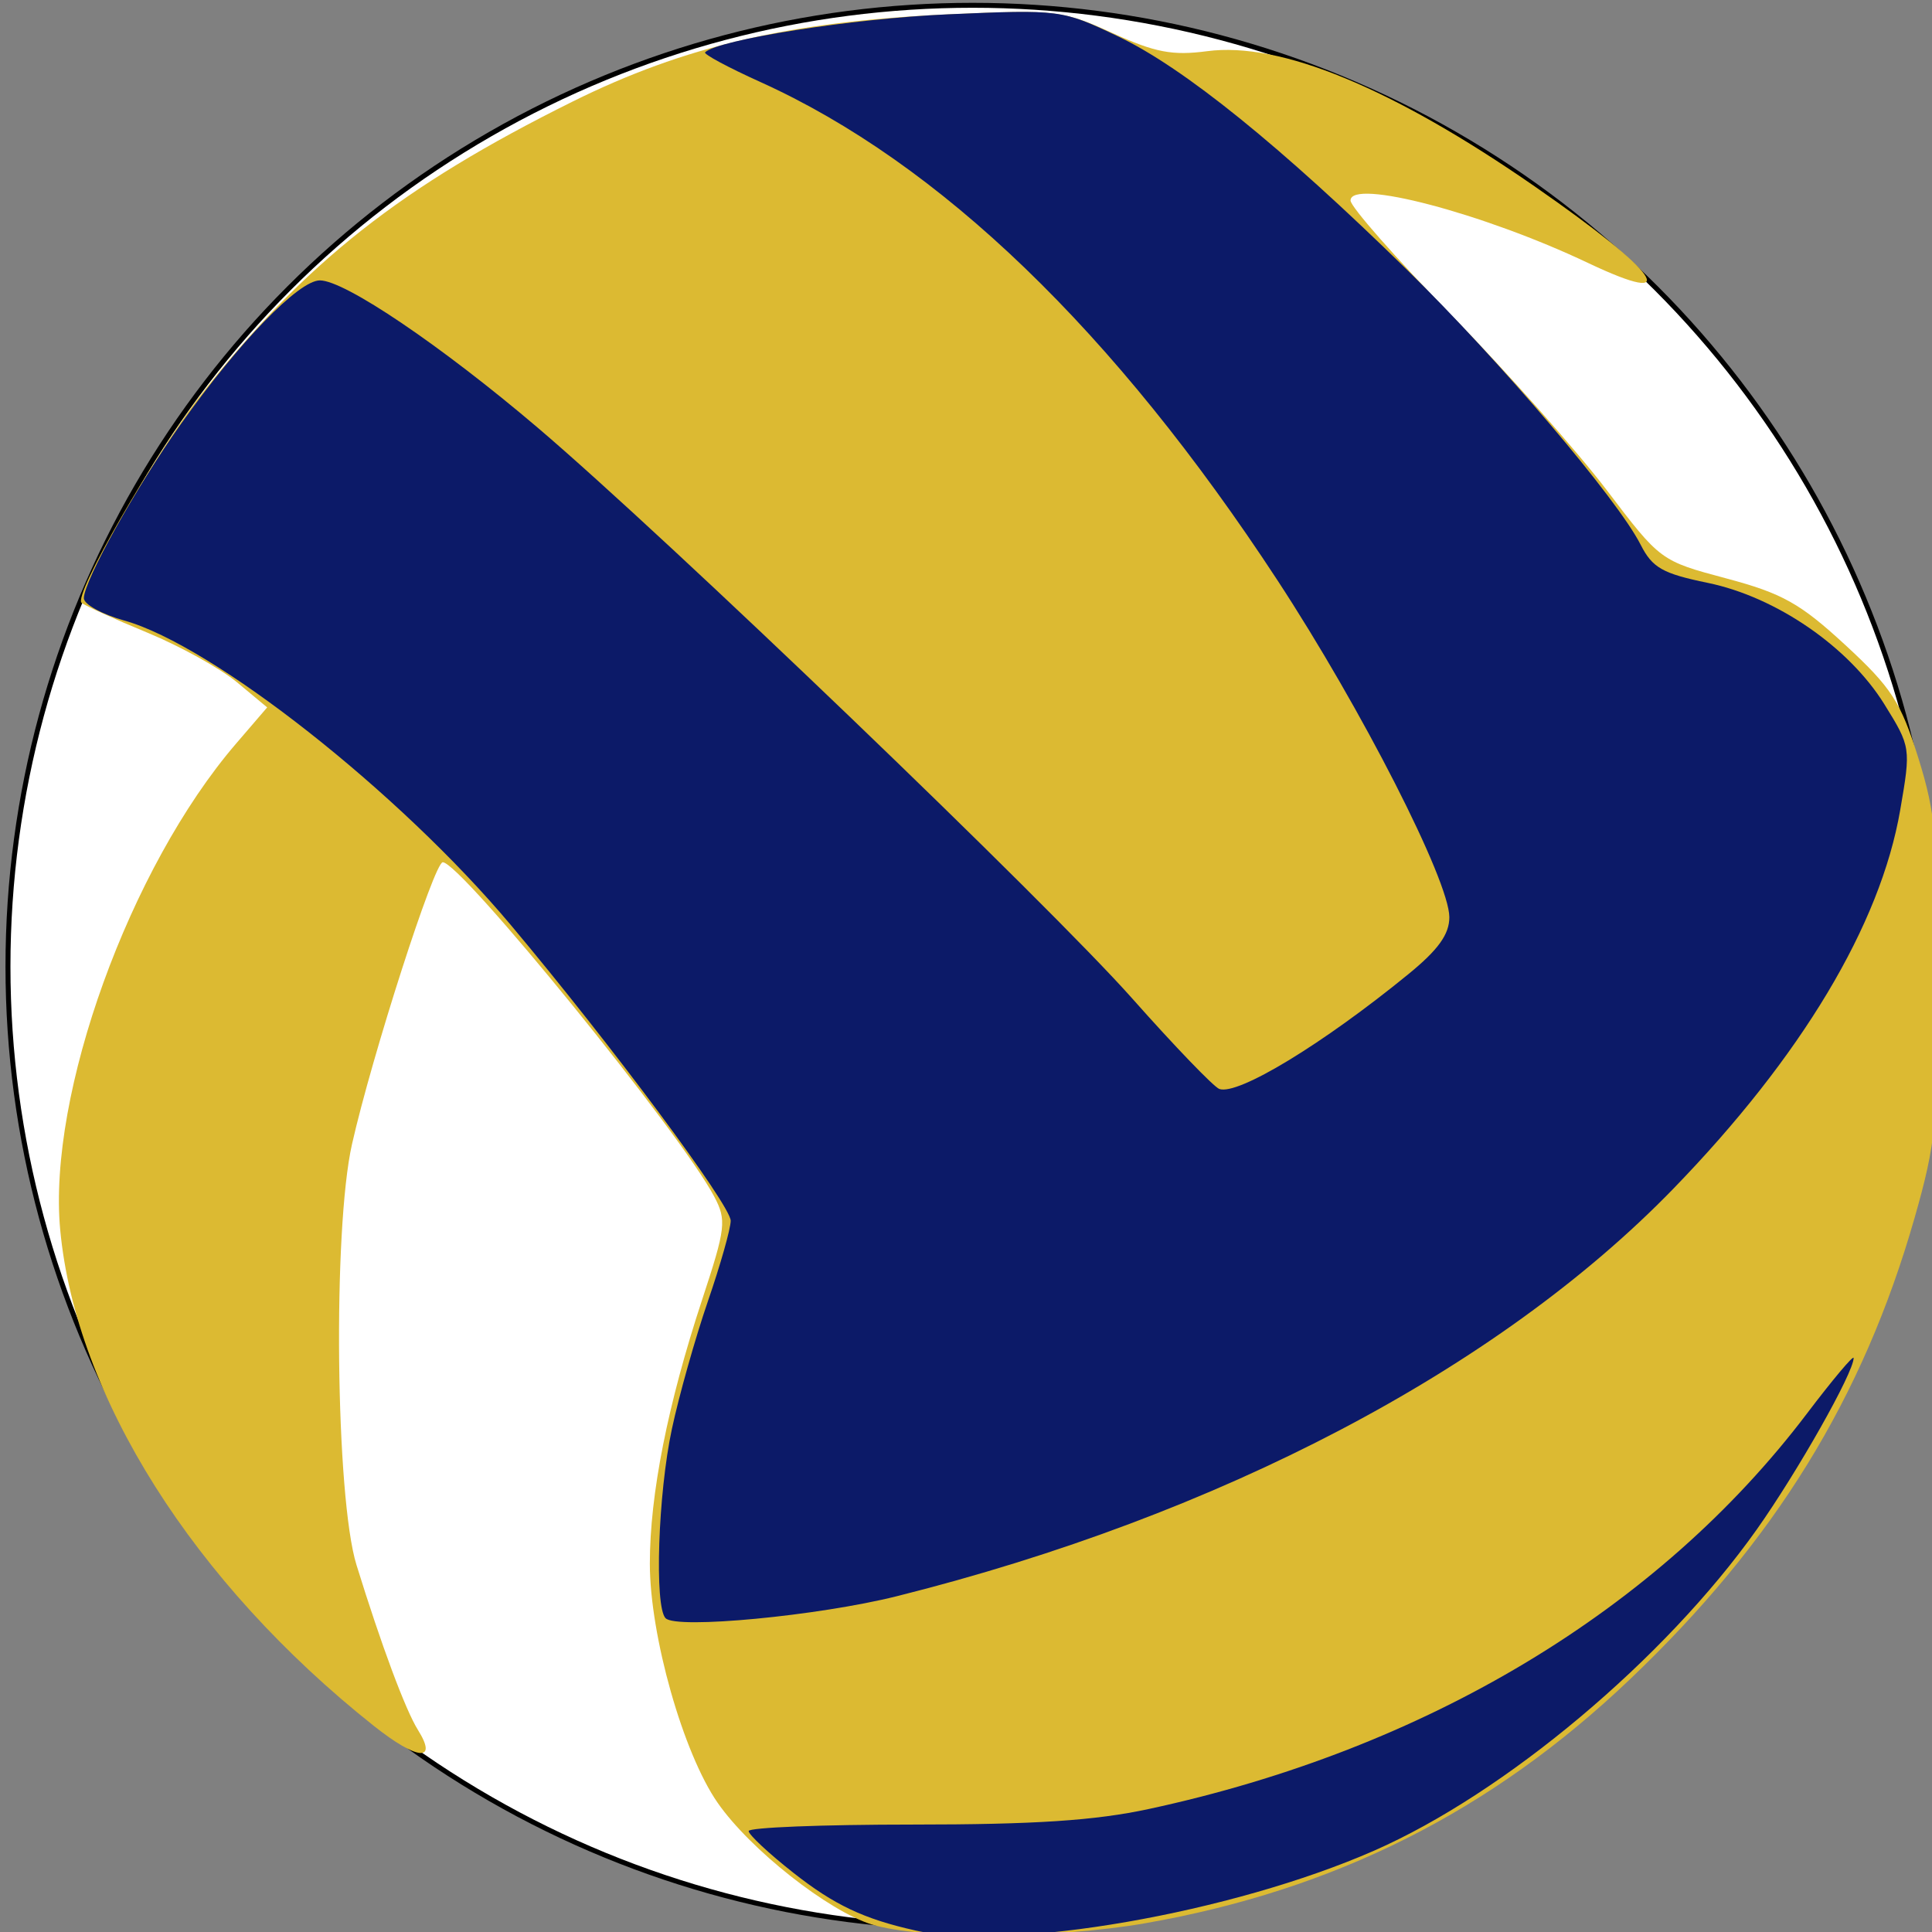 <?xml version="1.0" encoding="UTF-8" standalone="no"?>
<!-- Created with Inkscape (http://www.inkscape.org/) -->

<svg
   xmlns:dc="http://purl.org/dc/elements/1.1/"
   xmlns:cc="http://creativecommons.org/ns#"
   xmlns:rdf="http://www.w3.org/1999/02/22-rdf-syntax-ns#"
   xmlns:svg="http://www.w3.org/2000/svg"
   xmlns="http://www.w3.org/2000/svg"
   xmlns:sodipodi="http://sodipodi.sourceforge.net/DTD/sodipodi-0.dtd"
   xmlns:inkscape="http://www.inkscape.org/namespaces/inkscape"
   width="15.875mm"
   height="15.875mm"
   viewBox="0 0 15.875 15.875"
   version="1.1"
   id="svg935"
   inkscape:version="0.92.4 5da689c313, 2019-01-14"
   sodipodi:docname="ball.svg"
   inkscape:export-filename="/home/tomas/Dokumenty/c/Arcade_Volleyball/ball.png"
   inkscape:export-xdpi="85"
   inkscape:export-ydpi="85">
  <rect x="0" y="0" width="15.875" height="15.875" fill="#808080" stroke="none"/>
  <defs
     id="defs929">
    <clipPath
       clipPathUnits="userSpaceOnUse"
       id="clipPath1546">
      <circle
         style="opacity:1;fill:#c3c3c3;fill-opacity:1;stroke:#0000d6;stroke-width:1.058;stroke-linecap:round;stroke-linejoin:round;stroke-miterlimit:4;stroke-dasharray:none;stroke-dashoffset:0;stroke-opacity:1"
         id="circle1548"
         cx="106.306"
         cy="145.148"
         r="29.955" />
    </clipPath>
  </defs>
  <sodipodi:namedview
     id="base"
     pagecolor="#ffffff"
     bordercolor="#666666"
     borderopacity="1.0"
     inkscape:pageopacity="0.0"
     inkscape:pageshadow="2"
     inkscape:zoom="3.9539844"
     inkscape:cx="107.64989"
     inkscape:cy="107.99233"
     inkscape:document-units="px"
     inkscape:current-layer="layer1"
     showgrid="false"
     inkscape:window-width="1920"
     inkscape:window-height="1032"
     inkscape:window-x="-4"
     inkscape:window-y="-4"
     inkscape:window-maximized="1"
     fit-margin-top="0"
     fit-margin-left="0"
     fit-margin-right="0"
     fit-margin-bottom="0" />
  <g
     inkscape:label="Vrstva 1"
     inkscape:groupmode="layer"
     id="layer1"
     transform="translate(-141.323,-157.37)">
    <g
       id="g15"
       transform="matrix(0.279,0,0,0.278,101.939,125.118)"
       inkscape:export-xdpi="96.000198"
       inkscape:export-ydpi="96.000198">
      <circle
         r="28.41"
         cy="144.581"
         cx="169.806"
         id="path1580"
         style="opacity:1;fill:#ffffff;fill-opacity:1;stroke:#000000;stroke-width:0.146;stroke-linecap:round;stroke-linejoin:round;stroke-miterlimit:4;stroke-dasharray:none;stroke-dashoffset:0;stroke-opacity:1" />
      <path
         sodipodi:nodetypes="ccsscsccccccccsccssccscscccsscccscc"
         style="fill:#dcba32;stroke-width:0.265"
         d="m 166.846,172.9 c -1.301,-0.406 -3.593,-2.22 -4.549,-3.6 -1.016,-1.466 -1.997,-4.939 -1.997,-7.071 0,-2.046 0.527,-4.712 1.541,-7.803 0.695,-2.117 0.722,-2.344 0.356,-3.043 -0.978,-1.87 -7.461,-9.883 -7.996,-9.883 -0.252,0 -2.081,5.705 -2.673,8.334 -0.568,2.527 -0.484,10.435 0.132,12.435 0.728,2.362 1.442,4.288 1.81,4.877 0.597,0.956 -0.021,0.899 -1.3,-0.12 -5.305,-4.226 -8.778,-9.741 -9.236,-14.666 -0.371,-3.997 2.046,-10.706 5.176,-14.362 l 0.92,-1.075 -0.89,-0.743 c -0.489,-0.408 -1.674,-1.067 -2.634,-1.464 -0.959,-0.397 -1.833,-0.795 -1.942,-0.884 -0.255,-0.21 2.144,-4.398 3.539,-6.178 3.045,-3.886 5.874,-6.123 10.925,-8.639 3.281,-1.635 6.415,-2.366 11.03,-2.574 3.208,-0.145 3.395,-0.123 4.869,0.551 1.253,0.574 1.762,0.671 2.788,0.535 2.152,-0.286 5.459,1.085 9.645,3.997 3.679,2.559 4.41,3.614 1.566,2.26 -3.086,-1.47 -6.99,-2.499 -6.99,-1.843 0,0.183 1.34,1.711 2.978,3.397 1.638,1.685 3.692,4.007 4.564,5.159 1.584,2.092 1.588,2.095 3.526,2.614 1.648,0.441 2.175,0.737 3.502,1.966 1.363,1.262 1.637,1.687 2.152,3.339 0.517,1.657 0.59,2.471 0.588,6.523 -0.002,4.203 -0.067,4.856 -0.7,7.079 -1.517,5.326 -4.126,9.567 -8.388,13.639 -4.077,3.895 -8.698,6.227 -14.276,7.204 -2.613,0.458 -6.631,0.476 -8.037,0.037 z"
         id="path1554"
         inkscape:connector-curvature="0" />
      <path
         style="fill:#0c1a68;stroke-width:0.265"
         d="m 168.105,173.07 c -1.505,-0.338 -2.378,-0.753 -3.576,-1.7 -0.726,-0.573 -1.319,-1.129 -1.319,-1.235 -2e-5,-0.106 2.173,-0.192 4.829,-0.192 3.598,0 5.372,-0.117 6.961,-0.461 8.157,-1.763 15,-5.889 19.375,-11.683 0.758,-1.004 1.378,-1.745 1.378,-1.646 0,0.433 -1.651,3.364 -2.855,5.071 -2.701,3.826 -7.406,7.79 -11.264,9.489 -4.197,1.848 -10.73,2.987 -13.53,2.358 z m -7.342,-9.226 c -0.333,-0.347 -0.222,-3.68 0.186,-5.592 0.211,-0.992 0.688,-2.687 1.058,-3.768 0.371,-1.081 0.674,-2.155 0.674,-2.388 0,-0.457 -3.496,-5.176 -6.471,-8.735 -3.28,-3.924 -8.784,-8.276 -11.391,-9.006 -0.653,-0.183 -1.188,-0.479 -1.188,-0.658 0,-0.514 1.536,-3.28 2.866,-5.162 1.706,-2.413 3.462,-4.233 4.086,-4.233 0.732,0 3.568,1.925 6.41,4.35 3.789,3.234 15.024,14.059 17.512,16.873 1.249,1.413 2.404,2.617 2.566,2.676 0.547,0.197 3.046,-1.326 5.566,-3.391 0.883,-0.723 1.211,-1.181 1.209,-1.688 -0.004,-1.083 -2.586,-6.162 -5.062,-9.956 -4.804,-7.361 -9.944,-12.331 -15.234,-14.73 -0.945,-0.429 -1.675,-0.822 -1.623,-0.875 0.375,-0.375 4.363,-1.002 7.145,-1.123 3.32,-0.145 3.361,-0.14 5.027,0.657 1.927,0.922 4.781,3.237 8.51,6.903 2.738,2.692 6.188,6.767 6.872,8.118 0.344,0.68 0.645,0.852 1.974,1.126 2.015,0.416 4.152,1.89 5.201,3.585 0.782,1.265 0.785,1.286 0.469,3.128 -0.583,3.398 -2.911,7.296 -6.69,11.203 -5.156,5.329 -13.357,9.647 -22.858,12.035 -2.313,0.581 -6.497,0.981 -6.813,0.651 z"
         id="path1552"
         inkscape:connector-curvature="0" />
    </g>
  </g>
</svg>
